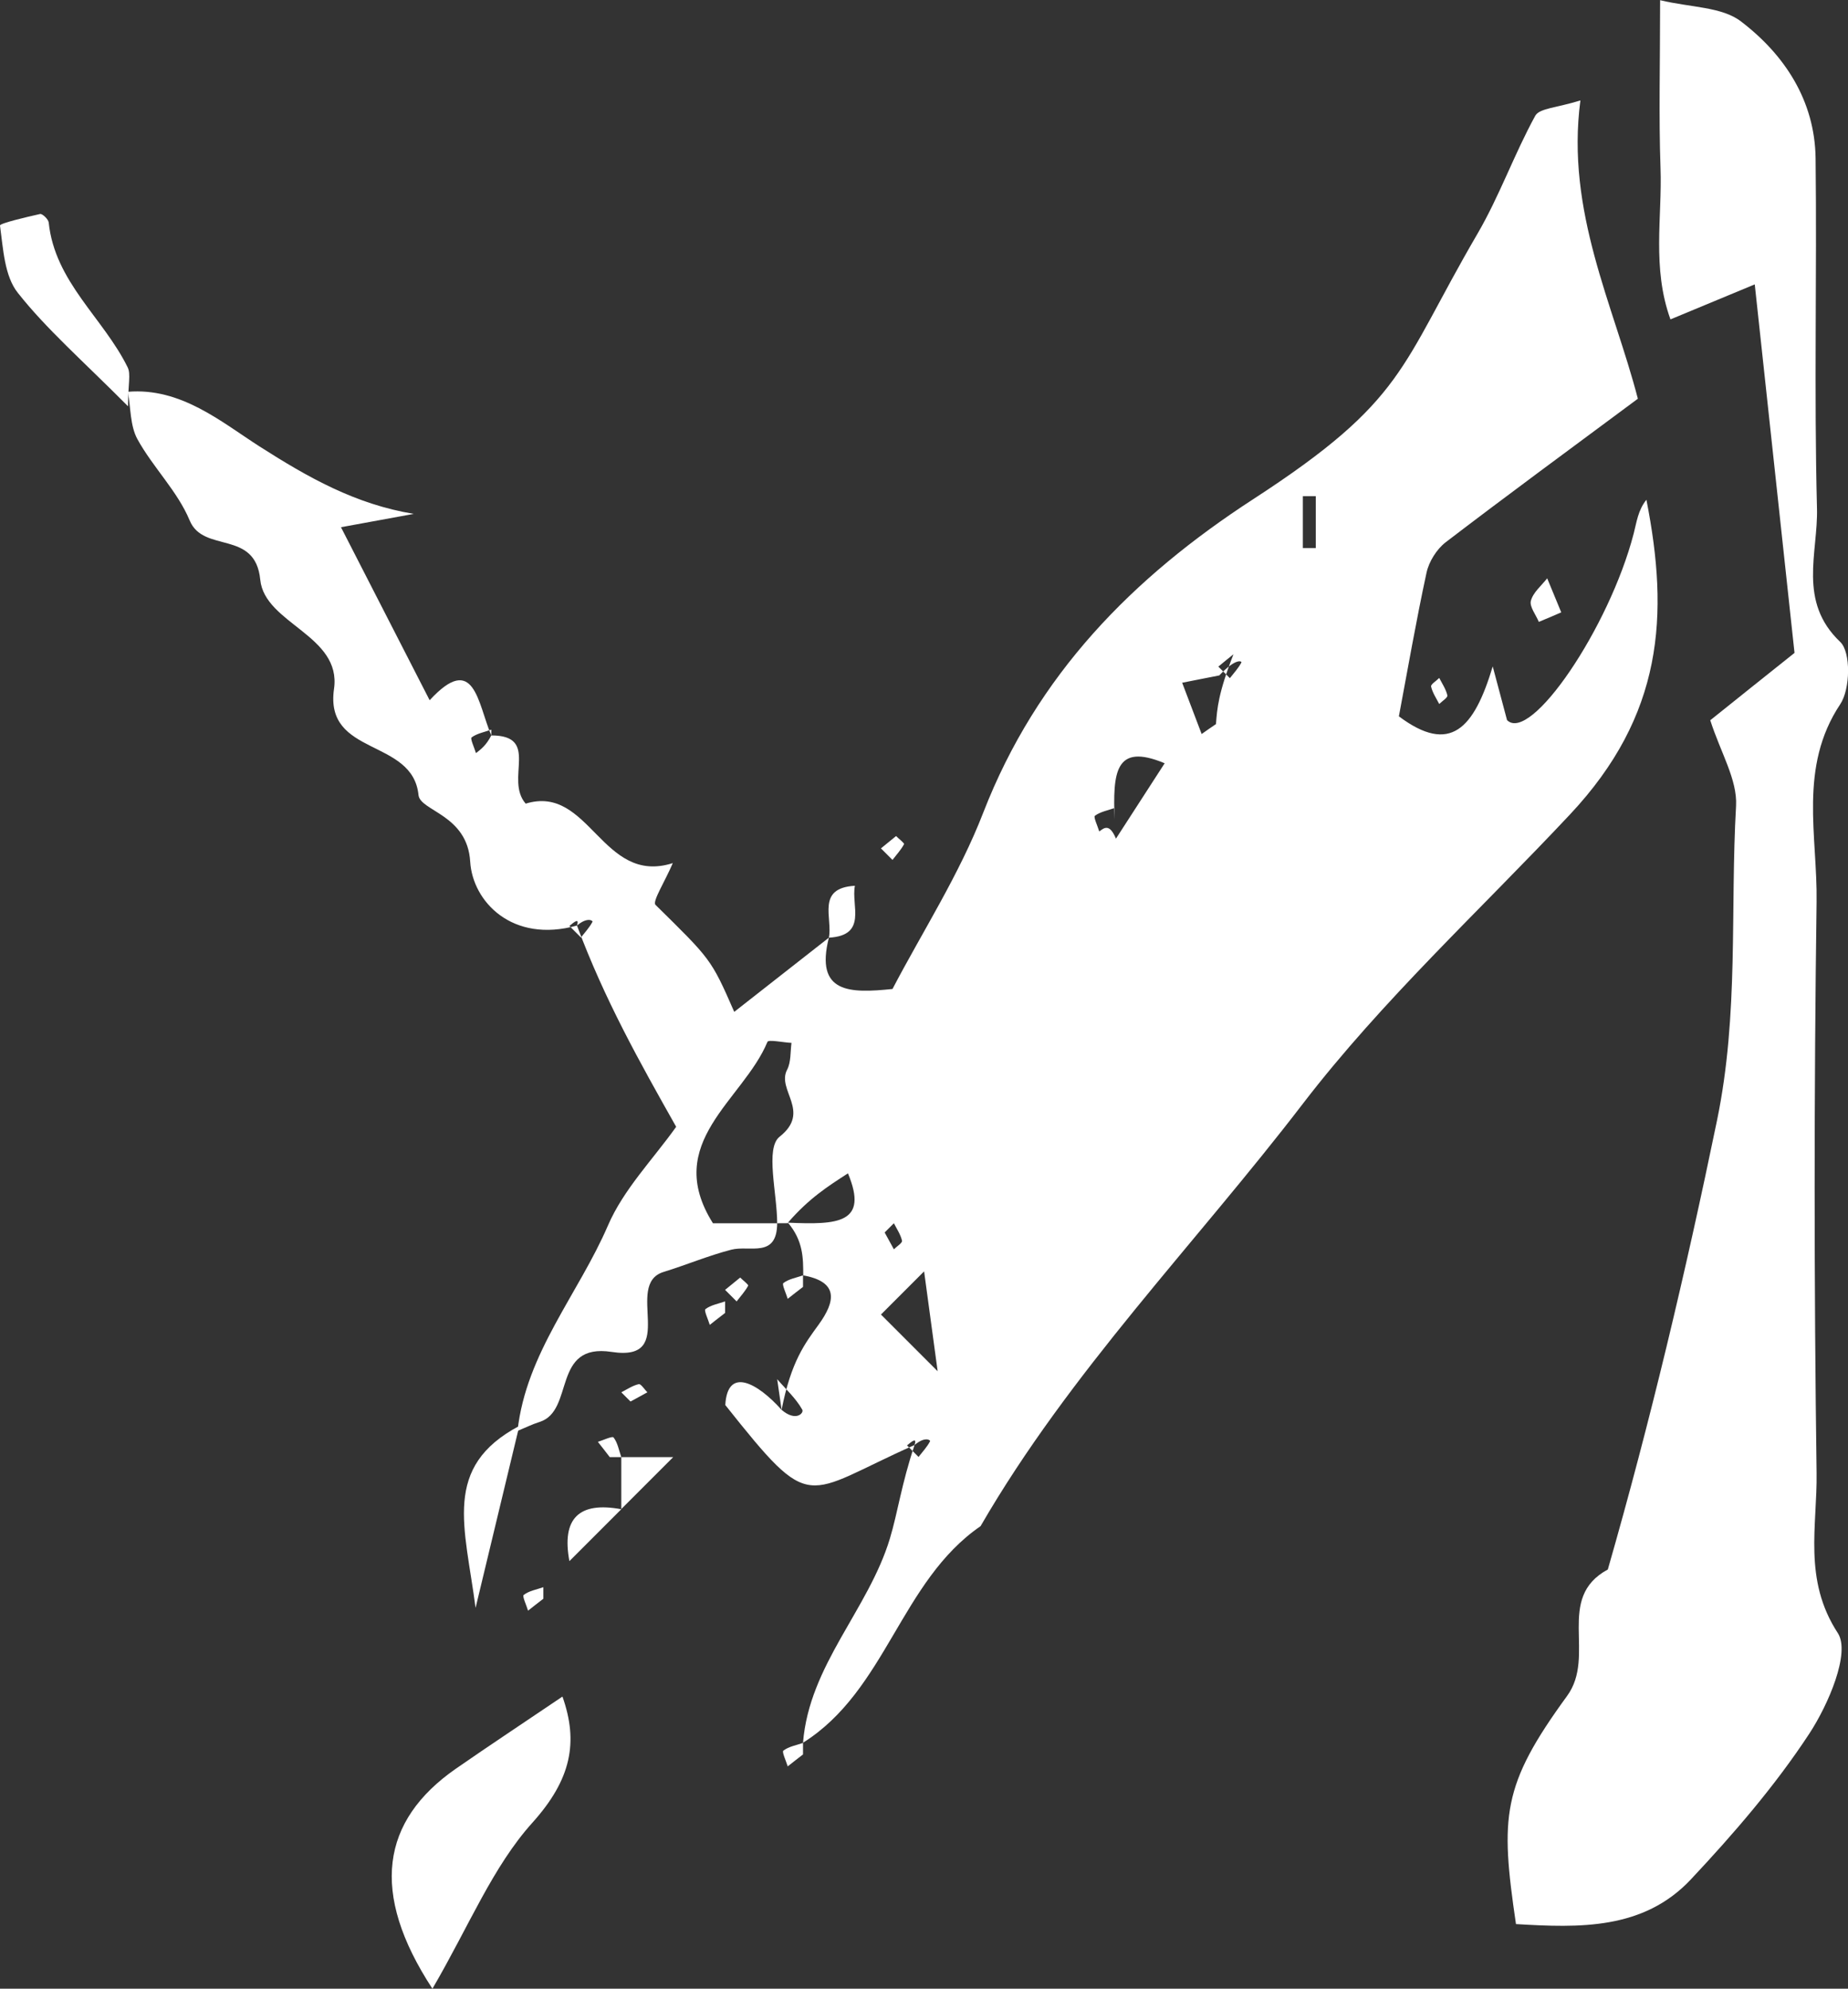 <?xml version="1.0" encoding="UTF-8"?>
<svg id="_레이어_2" data-name="레이어 2" xmlns="http://www.w3.org/2000/svg" viewBox="0 0 92.95 100">
  <rect x="0" y="0" width="92.95" height="100" fill="#333333" stroke="none"/>
  <defs>
    <style>
      .cls-1 {
        fill: #fff;
        stroke-width: 0px;
      }
    </style>
  </defs>
  <g id="_레이어_1-2" data-name="레이어 1">
    <g>
      <path class="cls-1" d="M39.62,61.48c.34.03-.1.03-.53.03,0-1.5-.61-3.77.12-4.35,1.61-1.27-.16-2.34.38-3.37.2-.38.16-.9.22-1.35-.42-.02-1.16-.18-1.21-.05-1.22,2.94-5.3,5.06-2.74,9.12h3.23c-.01,1.78-1.39,1.09-2.31,1.33-1.16.3-2.27.77-3.41,1.12-2.02.63.8,4.54-2.6,4.02-3.04-.47-1.85,2.96-3.63,3.52-.38.12-.74.3-1.11.45.43-3.91,3.06-6.88,4.55-10.33.78-1.81,2.26-3.32,3.43-4.96-1.84-3.26-3.6-6.39-4.99-10.12.13-.4-.13-.19-.38.02.19.19.39.39.58.58.2-.26.43-.5.58-.79.03-.05-.25-.26-.78.19-3.27.91-5.25-1.22-5.37-3.21-.14-2.37-2.51-2.54-2.6-3.35-.29-2.88-4.74-1.93-4.25-5.34.39-2.7-3.49-3.27-3.71-5.49-.25-2.54-2.86-1.31-3.55-2.98-.61-1.47-1.85-2.67-2.63-4.09-.37-.68-.33-1.58-.48-2.38,2.66-.22,4.68,1.5,6.61,2.74,2.46,1.57,4.82,2.91,7.77,3.4-1.19.22-2.37.43-3.66.67,1.51,2.94,2.99,5.83,4.46,8.7,2.26-2.45,2.41.15,3.1,1.77,0,.1,0-.1,0-.29-.34.12-.72.19-.99.39-.08.06.14.52.22.79.26-.2.52-.4.77-.89,2.48,0,.66,2.2,1.73,3.43,3.22-.99,3.83,4.13,7.4,2.99-.4.94-1.04,1.93-.87,2.1,2.77,2.73,2.79,2.7,3.96,5.38,1.59-1.24,3.17-2.49,4.76-3.73-.71,2.81,1.06,2.8,3.2,2.58,1.5-2.87,3.36-5.75,4.57-8.88,2.69-6.92,7.5-11.81,13.59-15.76,7.68-4.99,7.34-6.61,11.26-13.33,1.11-1.9,1.85-4.01,2.91-5.94.21-.38,1.09-.4,2.27-.77-.74,5.6,1.67,10.29,2.89,15-3.41,2.53-6.57,4.85-9.67,7.22-.45.35-.84.97-.96,1.53-.52,2.4-.94,4.83-1.39,7.22,2.59,1.94,3.78.62,4.72-2.51.35,1.3.53,1.99.72,2.7,1.18,1.18,5.14-4.64,6.37-9.38.15-.58.22-1.18.64-1.7,1.15,5.83.84,10.83-3.84,15.82-4.51,4.81-9.44,9.34-13.44,14.55-5.42,7.07-11.72,13.48-16.21,21.24-4.03,2.77-4.74,8.26-8.93,10.89.31-3.91,3.29-6.69,4.37-10.27.4-1.33.58-2.73,1.24-4.7.13-.4-.13-.19-.38.02.19.19.39.39.58.58.2-.26.43-.5.58-.79.03-.05-.25-.26-.78.19-5.64,2.5-5.09,3.56-9.52-2.01.11-1.95,1.62-1.11,2.83.24.72.62,1.14.16,1.04-.01-.32-.57-.83-1.03-1.26-1.53.12.85.25,1.71.22,1.55.48-2.46,1.19-3.36,1.87-4.3.83-1.15,1.03-2.14-.78-2.47,0-.87,0-1.74-.77-2.65,2.51.11,4.07.04,3.02-2.48-1.04.67-1.97,1.27-3.02,2.48ZM61.34,33.96c-.93.18-1.78.35-1.88.37.3.79.64,1.68.98,2.58.24-.17.48-.34.72-.5.06-.77.11-1.54.88-3.51-.25.2-.51.41-.76.62.19.19.39.39.58.58.2-.26.43-.5.58-.79.03-.05-.25-.26-1.11.65ZM56.13,42.17c1.18-1.82,1.78-2.75,2.45-3.79-2.53-1.06-2.6.51-2.52,2.83v-.58c-.34.12-.72.19-.99.39-.08.06.14.52.22.79.26-.2.52-.4.84.36ZM47.16,68.94c-.32-2.36-.48-3.52-.68-5.01-.99.99-1.58,1.58-2.17,2.17.59.59,1.18,1.18,2.85,2.85ZM66.18,24.95h-.65v2.61h.65v-2.61ZM44.5,61.98c.15.27.31.56.46.84.15-.15.43-.32.41-.43-.07-.31-.26-.59-.41-.88-.15.15-.29.29-.46.46Z"/>
      <path class="cls-1" d="M86.03,36.21c1.38-1.1,2.88-2.31,4.23-3.38-.7-6.47-1.33-12.29-2-18.53-1.38.57-2.62,1.09-4.24,1.76-.94-2.6-.41-5.15-.5-7.62-.09-2.59-.02-5.18-.02-8.43,1.55.37,3.11.33,4.07,1.07,2.19,1.67,3.71,3.98,3.75,6.87.07,5.87-.08,11.75.07,17.61.06,2.23-.98,4.68,1.17,6.72.54.51.51,2.37,0,3.13-2.11,3.17-1.14,6.63-1.19,9.95-.13,9.57-.13,19.14,0,28.7.04,2.66-.69,5.37,1.07,8.06.64.99-.48,3.6-1.44,5.06-1.72,2.62-3.8,5.03-5.95,7.32-2.39,2.55-5.62,2.44-8.8,2.25-.8-5.43-.71-6.97,2.57-11.47,1.49-2.04-.61-4.92,2.05-6.36,2.14-7.45,3.92-14.97,5.49-22.57,1.11-5.37.66-10.57.96-15.83.07-1.32-.78-2.68-1.3-4.31Z"/>
      <path class="cls-1" d="M21.75,100c-3.17-4.84-2.56-8.45,1.16-11.05,1.7-1.18,3.43-2.32,5.38-3.64.81,2.29.45,4.16-1.51,6.34-2,2.22-3.18,5.18-5.03,8.35Z"/>
      <path class="cls-1" d="M6.43,20.42c-2.31-2.32-4.09-3.87-5.53-5.69C.22,13.88.16,12.5,0,11.34c-.01-.11,1.3-.42,2.02-.58.11-.02.41.26.43.43.31,2.99,2.75,4.8,3.97,7.28.17.34.02.84.02,1.96Z"/>
      <path class="cls-1" d="M26.12,71.7c-.68,2.83-1.3,5.4-2.2,9.15-.53-4.09-1.7-7.08,2.2-9.15Z"/>
      <path class="cls-1" d="M31.25,75.89c-.87.87-1.74,1.74-2.61,2.61-.4-2.14.47-3.01,2.61-2.61Z"/>
      <path class="cls-1" d="M33.86,73.27c-.87.87-1.74,1.74-2.61,2.61v-2.61h2.61Z"/>
      <path class="cls-1" d="M78.53,30.79c-.2.09-.67.29-1.13.48-.15-.36-.48-.77-.4-1.06.11-.42.53-.76.82-1.13.15.36.3.72.71,1.72Z"/>
      <path class="cls-1" d="M43,44.54c-.2.99.65,2.5-1.31,2.61.2-.99-.65-2.5,1.31-2.61Z"/>
      <path class="cls-1" d="M40.39,88.22c-.26.2-.52.4-.77.6-.08-.27-.3-.73-.22-.79.27-.21.65-.27.99-.39,0,.19,0,.39,0,.58Z"/>
      <path class="cls-1" d="M27.33,80.39c-.26.2-.52.4-.77.6-.08-.27-.3-.73-.22-.79.27-.21.65-.27.99-.39v.58Z"/>
      <path class="cls-1" d="M27.33,79.8c.44-.44.87-.87,1.31-1.31-.44.44-.87.87-1.31,1.31Z"/>
      <path class="cls-1" d="M33.86,73.27c.44-.44.87-.87,1.31-1.31-.44.44-.87.87-1.31,1.31Z"/>
      <path class="cls-1" d="M30.67,73.27c-.2-.26-.4-.52-.6-.77.27-.08.73-.3.79-.22.21.27.27.65.39.99-.19,0-.39,0-.58,0Z"/>
      <path class="cls-1" d="M35.17,71.97c.44-.44.87-.87,1.31-1.31-.44.44-.87.87-1.31,1.31Z"/>
      <path class="cls-1" d="M31.71,70.47c-.17-.17-.32-.32-.46-.46.29-.15.57-.34.88-.41.11-.02.28.26.43.41-.28.16-.57.31-.84.46Z"/>
      <path class="cls-1" d="M36.47,66.02c-.26.2-.52.4-.77.6-.08-.27-.3-.73-.22-.79.27-.21.65-.27.99-.39,0,.19,0,.39,0,.58Z"/>
      <path class="cls-1" d="M40.39,64.71c-.26.2-.52.4-.77.6-.08-.27-.3-.73-.22-.79.27-.21.65-.27.99-.39,0,.19,0,.39,0,.58Z"/>
      <path class="cls-1" d="M37.23,64.24c.15.15.43.36.4.41-.15.28-.38.53-.58.79-.19-.19-.39-.39-.58-.58.25-.21.51-.41.76-.62Z"/>
      <path class="cls-1" d="M43,44.54c.44-.44.87-.87,1.31-1.31-.44.44-.87.87-1.31,1.31Z"/>
      <path class="cls-1" d="M45.07,42.04c.15.15.43.36.4.41-.15.28-.38.53-.58.79-.19-.19-.39-.39-.58-.58.25-.21.51-.41.76-.62Z"/>
      <path class="cls-1" d="M72.39,34.09c.15.29.34.57.41.88.02.11-.26.28-.41.43-.15-.29-.34-.57-.41-.88-.02-.11.26-.28.41-.43Z"/>
    </g>
  </g>
</svg>